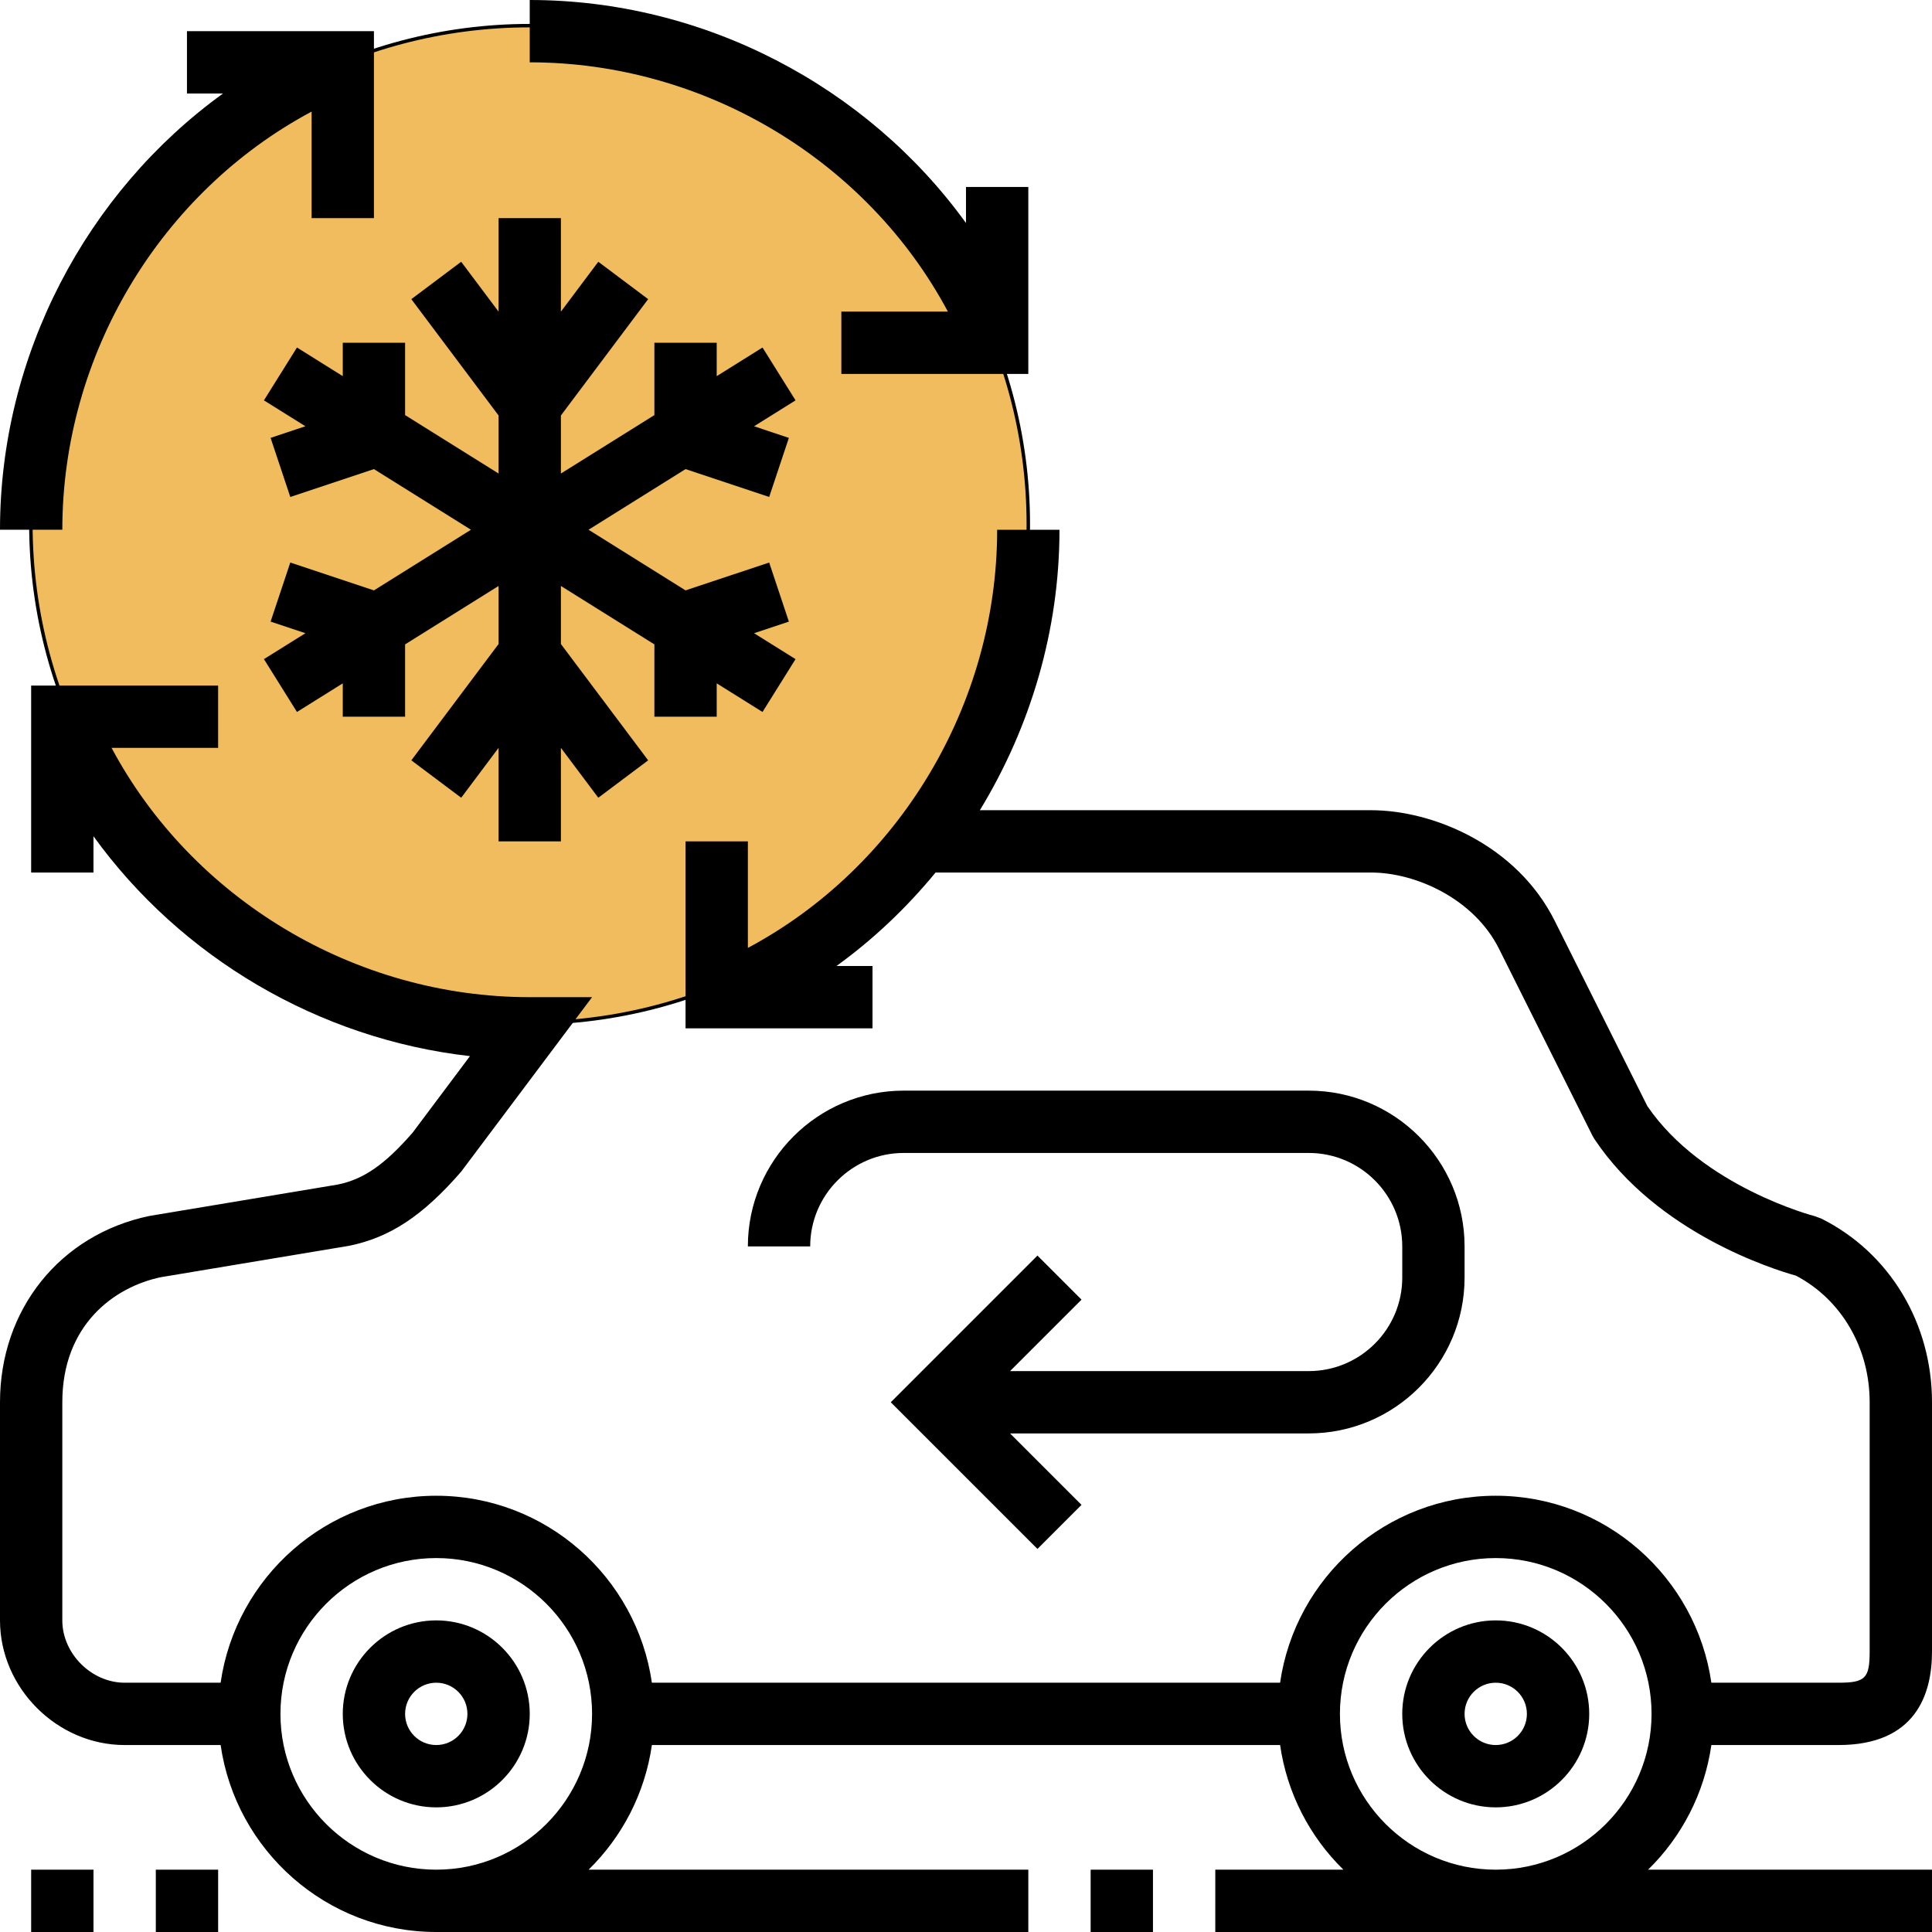 <?xml version="1.0" encoding="utf-8"?>
<!-- Generator: Adobe Illustrator 16.0.0, SVG Export Plug-In . SVG Version: 6.00 Build 0)  -->
<!DOCTYPE svg PUBLIC "-//W3C//DTD SVG 1.1//EN" "http://www.w3.org/Graphics/SVG/1.1/DTD/svg11.dtd">
<svg version="1.1" id="Layer_1" xmlns="http://www.w3.org/2000/svg" xmlns:xlink="http://www.w3.org/1999/xlink" x="0px" y="0px"
	 width="560px" height="560px" viewBox="200 0 560 560" enable-background="new 200 0 560 560" xml:space="preserve">
<circle fill="#F0BC5E" stroke="#000000" stroke-miterlimit="10" cx="353.507" cy="151.987" r="144.554"/>
<g>
	<g>
		<g>
			<path d="M326.452,469.678c-14.939,0-27.097,12.158-27.097,27.099c0,14.938,12.158,27.097,27.097,27.097
				s27.097-12.158,27.097-27.097C353.547,481.836,341.391,469.678,326.452,469.678z M326.452,505.808
				c-4.986,0-9.032-4.046-9.032-9.031c0-4.987,4.046-9.033,9.032-9.033c4.987,0,9.033,4.046,9.033,9.033
				C335.484,501.762,331.437,505.808,326.452,505.808z"/>
			<path d="M732.902,505.808c22.392,0,27.098-14.739,27.098-27.098v-72.257c0-22.941-12.293-43.346-32.092-53.244l-1.834-0.678
				c-0.324-0.081-32.624-8.509-48.584-31.929l-26.835-53.668c-11.021-22.058-35.325-32.091-53.236-32.091h-113.4
				c14.668-24.063,23.078-52.106,23.078-81.29h-18.064c0,50.843-28.569,97.883-72.257,121.204v-30.881H398.71v54.192h54.192v-18.064
				H442.45c10.74-7.758,20.351-16.908,28.731-27.097h126.234c12.943,0,29.834,7.596,37.078,22.101l27.097,54.192l0.569,0.968
				c18.182,27.268,51.862,37.765,58.438,39.597c13.188,6.964,21.335,20.938,21.335,36.689v72.257c0,7.758-1.272,9.032-9.032,9.032
				h-36.853c-4.408-30.583-30.719-54.192-62.503-54.192s-58.096,23.611-62.502,54.192h-182.09
				c-4.408-30.583-30.718-54.192-62.502-54.192c-31.784,0-58.096,23.611-62.502,54.192h-27.82c-9.619,0-18.065-8.444-18.065-18.064
				v-63.225c0-22.346,14.948-33.41,28.579-36.255l54.482-9.086c11.796-2.367,21.397-8.645,32.553-21.505l37.935-50.572h-18.065
				c-50.843,0-97.882-28.569-121.203-72.257h30.881v-18.065h-54.195v54.193h18.065v-10.514
				c25.354,35.1,65.239,58.755,109.127,63.731l-16.593,22.146c-8.11,9.341-14.298,13.586-21.758,15.084l-54.555,9.096
				C217.414,357.841,200,379.543,200,406.453v63.225c0,19.582,16.547,36.13,36.13,36.13h27.82
				C268.357,536.391,294.668,560,326.452,560h171.611v-18.064H370.61c9.7-9.493,16.322-22.074,18.344-36.13h182.09
				c2.023,14.056,8.644,26.637,18.344,36.13h-37.131V560h207.741v-18.064h-82.293c9.709-9.491,16.321-22.074,18.346-36.128H732.902
				L732.902,505.808z M326.452,541.936c-24.902,0-45.162-20.26-45.162-45.161c0-24.903,20.259-45.162,45.162-45.162
				c24.903,0,45.162,20.259,45.162,45.162C371.614,521.674,351.353,541.936,326.452,541.936z M633.548,541.936
				c-24.902,0-45.162-20.262-45.162-45.161c0-24.903,20.26-45.162,45.162-45.162c24.903,0,45.162,20.259,45.162,45.162
				S658.451,541.936,633.548,541.936z"/>
			<path d="M633.546,469.678c-14.938,0-27.097,12.158-27.097,27.099c0,14.938,12.158,27.097,27.097,27.097
				c14.939,0,27.098-12.158,27.098-27.097C660.644,481.836,648.487,469.678,633.546,469.678z M633.546,505.808
				c-4.986,0-9.032-4.046-9.032-9.031c0-4.987,4.046-9.033,9.032-9.033c4.987,0,9.033,4.046,9.033,9.033
				C642.579,501.762,638.533,505.808,633.546,505.808z"/>
			<rect x="516.129" y="541.936" width="18.064" height="18.064"/>
			<rect x="245.162" y="541.936" width="18.065" height="18.064"/>
			<rect x="209.032" y="541.936" width="18.065" height="18.064"/>
			<path d="M624.516,370.321v-9.032c0-24.903-20.259-45.162-45.161-45.162h-117.42c-24.902,0-45.163,20.259-45.163,45.162h18.065
				c0-14.939,12.158-27.098,27.098-27.098h117.42c14.938,0,27.098,12.157,27.098,27.098v9.032c0,14.938-12.158,27.098-27.098,27.098
				h-86.584l20.711-20.711l-12.771-12.771l-42.515,42.515l42.515,42.514l12.771-12.771l-20.711-20.711h86.584
				C604.257,415.483,624.516,395.226,624.516,370.321z"/>
			<path d="M290.322,32.346v30.881h18.065V9.034h-54.195v18.065h10.451C224.992,55.757,200,103.016,200,153.549h18.065
				C218.065,102.708,246.634,55.668,290.322,32.346z"/>
			<path d="M474.751,90.324h-30.882v18.064h54.192V54.194h-18.064v10.451c-28.656-39.652-75.914-64.644-126.45-64.644v18.065
				C404.39,18.067,451.43,46.636,474.751,90.324z"/>
			<polygon points="299.354,99.356 299.354,109.03 286.077,100.728 276.502,116.046 288.524,123.554 278.435,126.922 
				284.145,144.048 308.387,135.972 336.505,153.549 308.387,171.126 284.145,163.05 278.435,180.176 288.524,183.544 
				276.502,191.052 286.077,206.37 299.354,198.07 299.354,207.744 317.419,207.744 317.419,186.778 344.515,169.842 
				344.515,186.67 319.225,220.387 333.677,231.226 344.515,216.767 344.515,243.871 362.58,243.871 362.58,216.767 
				373.419,231.226 387.871,220.387 362.58,186.67 362.58,169.842 389.677,186.778 389.677,207.744 407.742,207.744 407.742,198.07 
				421.019,206.37 430.592,191.052 418.57,183.544 428.659,180.176 422.952,163.05 398.709,171.126 370.592,153.549 
				398.709,135.972 422.952,144.048 428.659,126.922 418.57,123.554 430.592,116.046 421.019,100.728 407.742,109.03 
				407.742,99.356 389.677,99.356 389.677,120.319 362.58,137.256 362.58,120.428 387.871,86.711 373.419,75.873 362.58,90.333 
				362.58,63.227 344.515,63.227 344.515,90.333 333.677,75.873 319.225,86.711 344.515,120.428 344.515,137.256 317.419,120.319 
				317.419,99.356 			"/>
		</g>
	</g>
</g>
</svg>
